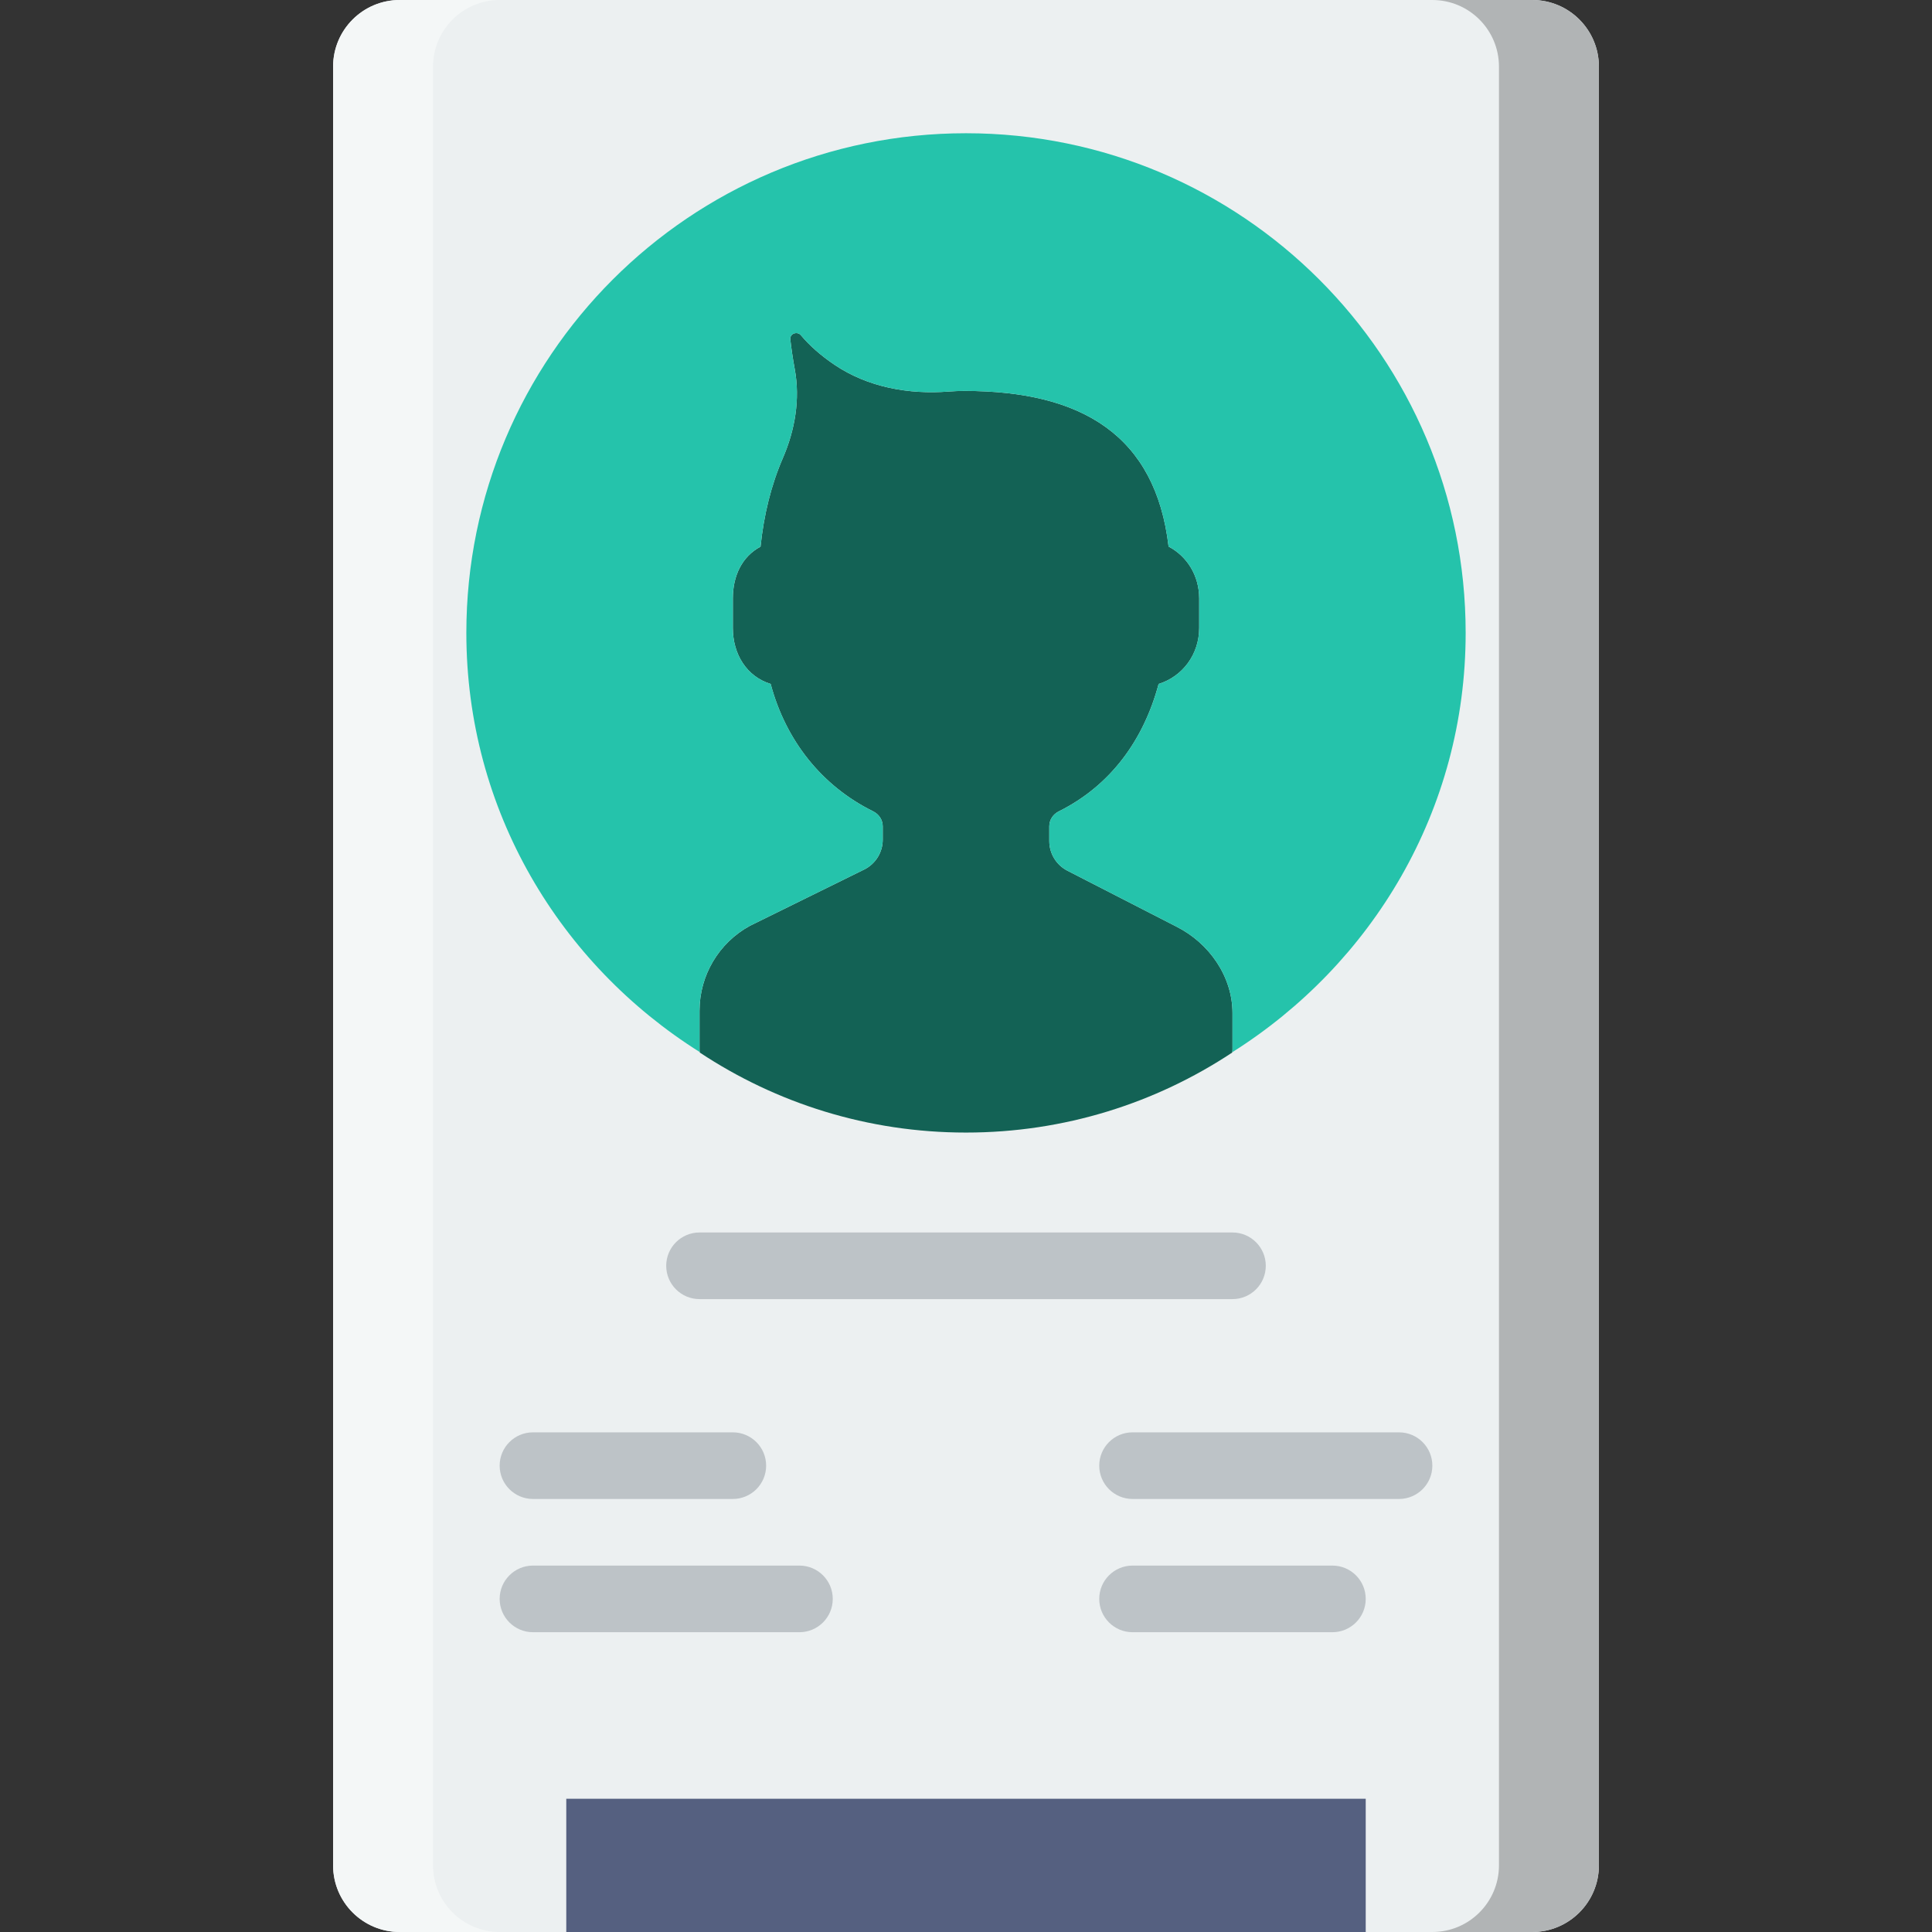 <?xml version="1.0" encoding="iso-8859-1"?>
<!-- Generator: Adobe Illustrator 19.0.0, SVG Export Plug-In . SVG Version: 6.00 Build 0)  -->
<svg version="1.1" id="Layer_1" xmlns="http://www.w3.org/2000/svg" xmlns:xlink="http://www.w3.org/1999/xlink" x="0px" y="0px"
	 viewBox="0 0 512 512" style="enable-background:new 0 0 512 512;" xml:space="preserve">
<rect x="0" y="0" width="512" height="512" fill="#333333" stroke="none"/>
<g>
	<path style="fill:#ECF0F1;" d="M406.069,512H105.931c-9.746,0-17.655-7.91-17.655-17.655V17.655C88.276,7.91,96.185,0,105.931,0
		h300.138c9.746,0,17.655,7.91,17.655,17.655v476.69C423.724,504.09,415.815,512,406.069,512"/>
	<path style="fill:#B1B4B5;" d="M406.069,0h-26.483c9.746,0,17.655,7.91,17.655,17.655v476.69c0,9.746-7.91,17.655-17.655,17.655
		h26.483c9.746,0,17.655-7.91,17.655-17.655V17.655C423.724,7.91,415.815,0,406.069,0"/>
	<path style="fill:#F4F7F7;" d="M105.931,512h26.483c-9.746,0-17.655-7.91-17.655-17.655V17.655C114.759,7.91,122.668,0,132.414,0
		h-26.483c-9.746,0-17.655,7.91-17.655,17.655v476.69C88.276,504.09,96.185,512,105.931,512"/>
	<g>
		<path style="fill:#BDC3C7;" d="M326.621,344.276H185.379c-4.873,0-8.828-3.955-8.828-8.828s3.955-8.828,8.828-8.828h141.241
			c4.873,0,8.828,3.955,8.828,8.828S331.494,344.276,326.621,344.276"/>
		<path style="fill:#BDC3C7;" d="M194.207,397.241h-52.966c-4.873,0-8.828-3.955-8.828-8.828s3.955-8.828,8.828-8.828h52.966
			c4.873,0,8.828,3.955,8.828,8.828S199.08,397.241,194.207,397.241"/>
		<path style="fill:#BDC3C7;" d="M211.862,432.552h-70.621c-4.873,0-8.828-3.955-8.828-8.828c0-4.873,3.955-8.828,8.828-8.828
			h70.621c4.873,0,8.828,3.955,8.828,8.828C220.69,428.597,216.735,432.552,211.862,432.552"/>
		<path style="fill:#BDC3C7;" d="M353.103,432.552h-52.966c-4.873,0-8.828-3.955-8.828-8.828c0-4.873,3.955-8.828,8.828-8.828
			h52.966c4.873,0,8.828,3.955,8.828,8.828C361.931,428.597,357.976,432.552,353.103,432.552"/>
		<path style="fill:#BDC3C7;" d="M370.759,397.241h-70.621c-4.873,0-8.828-3.955-8.828-8.828s3.955-8.828,8.828-8.828h70.621
			c4.873,0,8.828,3.955,8.828,8.828S375.631,397.241,370.759,397.241"/>
	</g>
	<polygon style="fill:#556080;" points="150.069,512 361.931,512 361.931,476.69 150.069,476.69 	"/>
	<path style="fill:#136255;" d="M311.742,245.556l-28.875-14.813c-2.94-1.51-4.793-4.546-4.793-7.857v-3.919
		c0-1.704,1.006-3.204,2.534-3.955c13.647-6.78,22.466-18.865,26.439-33.757c6.365-1.977,10.752-7.857,10.752-14.848v-7.812
		c0-5.976-3.143-11.132-8.113-13.753c-3.443-29.361-22.855-41.242-54.042-41.242c-1.43,0-2.825,0.053-4.202,0.159
		c-10.628,0.821-21.451-1.121-30.296-7.089c-3.663-2.472-6.674-5.155-8.916-7.848c-0.918-1.095-2.975-0.459-2.79,1.139
		c0.265,2.322,0.644,4.979,1.174,7.857c1.474,7.989,0.071,16.154-3.16,23.605c-3.072,7.08-5.032,15.016-5.906,23.446
		c-4.935,2.631-7.336,7.777-7.336,13.727v7.812c0,6.991,3.663,12.871,10.019,14.848c3.981,14.892,13.444,26.977,27.162,33.757
		c1.527,0.75,2.542,2.26,2.542,3.964v3.549c0,3.363-1.916,6.435-4.935,7.918l-30.27,14.91c-8.227,4.493-13.347,13.109-13.347,22.484
		v7.15v3.196c0,0.221,0.026,0.477,0.071,0.75c20.224,13.391,44.465,21.204,70.55,21.204c26.077,0,50.317-7.812,70.541-21.204
		c0.044-0.274,0.079-0.53,0.079-0.75v-3.196v-6.515C326.625,258.762,320.419,249.899,311.742,245.556"/>
	<path style="fill:#25C3AB;" d="M256,35.31c-73.128,0-132.414,59.286-132.414,132.414c0,47.042,24.806,87.79,61.855,111.086
		c-0.035-0.221-0.062-0.441-0.062-0.627v-3.196v-7.15c0-9.375,5.12-17.991,13.347-22.484l30.279-14.91
		c3.019-1.483,4.926-4.555,4.926-7.918v-3.549c0-1.713-1.006-3.213-2.542-3.964c-13.718-6.78-23.172-18.865-27.154-33.757
		c-6.365-1.977-10.028-7.857-10.028-14.848v-7.812c0-5.95,2.392-11.105,7.336-13.727c0.883-8.43,2.842-16.366,5.906-23.446
		c3.231-7.45,4.643-15.616,3.16-23.605c-0.53-2.887-0.909-5.535-1.165-7.865c-0.185-1.589,1.871-2.233,2.781-1.13
		c2.251,2.692,5.252,5.376,8.925,7.848c8.845,5.959,19.659,7.91,30.296,7.089c1.368-0.106,2.772-0.159,4.193-0.159
		c31.197,0,50.6,11.882,54.042,41.234c4.97,2.622,8.113,7.786,8.113,13.762v7.812c0,6.991-4.387,12.871-10.743,14.848
		c-3.981,14.892-12.8,26.977-26.447,33.757c-1.518,0.75-2.534,2.251-2.534,3.955v3.919c0,3.31,1.854,6.347,4.793,7.857
		l28.875,14.813c8.678,4.343,14.883,13.206,14.883,22.908v6.524v3.196c0,0.194-0.035,0.433-0.062,0.671
		c37.023-23.349,61.855-64.097,61.855-111.13C388.414,94.596,329.128,35.31,256,35.31"/>
</g>
<g>
</g>
<g>
</g>
<g>
</g>
<g>
</g>
<g>
</g>
<g>
</g>
<g>
</g>
<g>
</g>
<g>
</g>
<g>
</g>
<g>
</g>
<g>
</g>
<g>
</g>
<g>
</g>
<g>
</g>
</svg>
